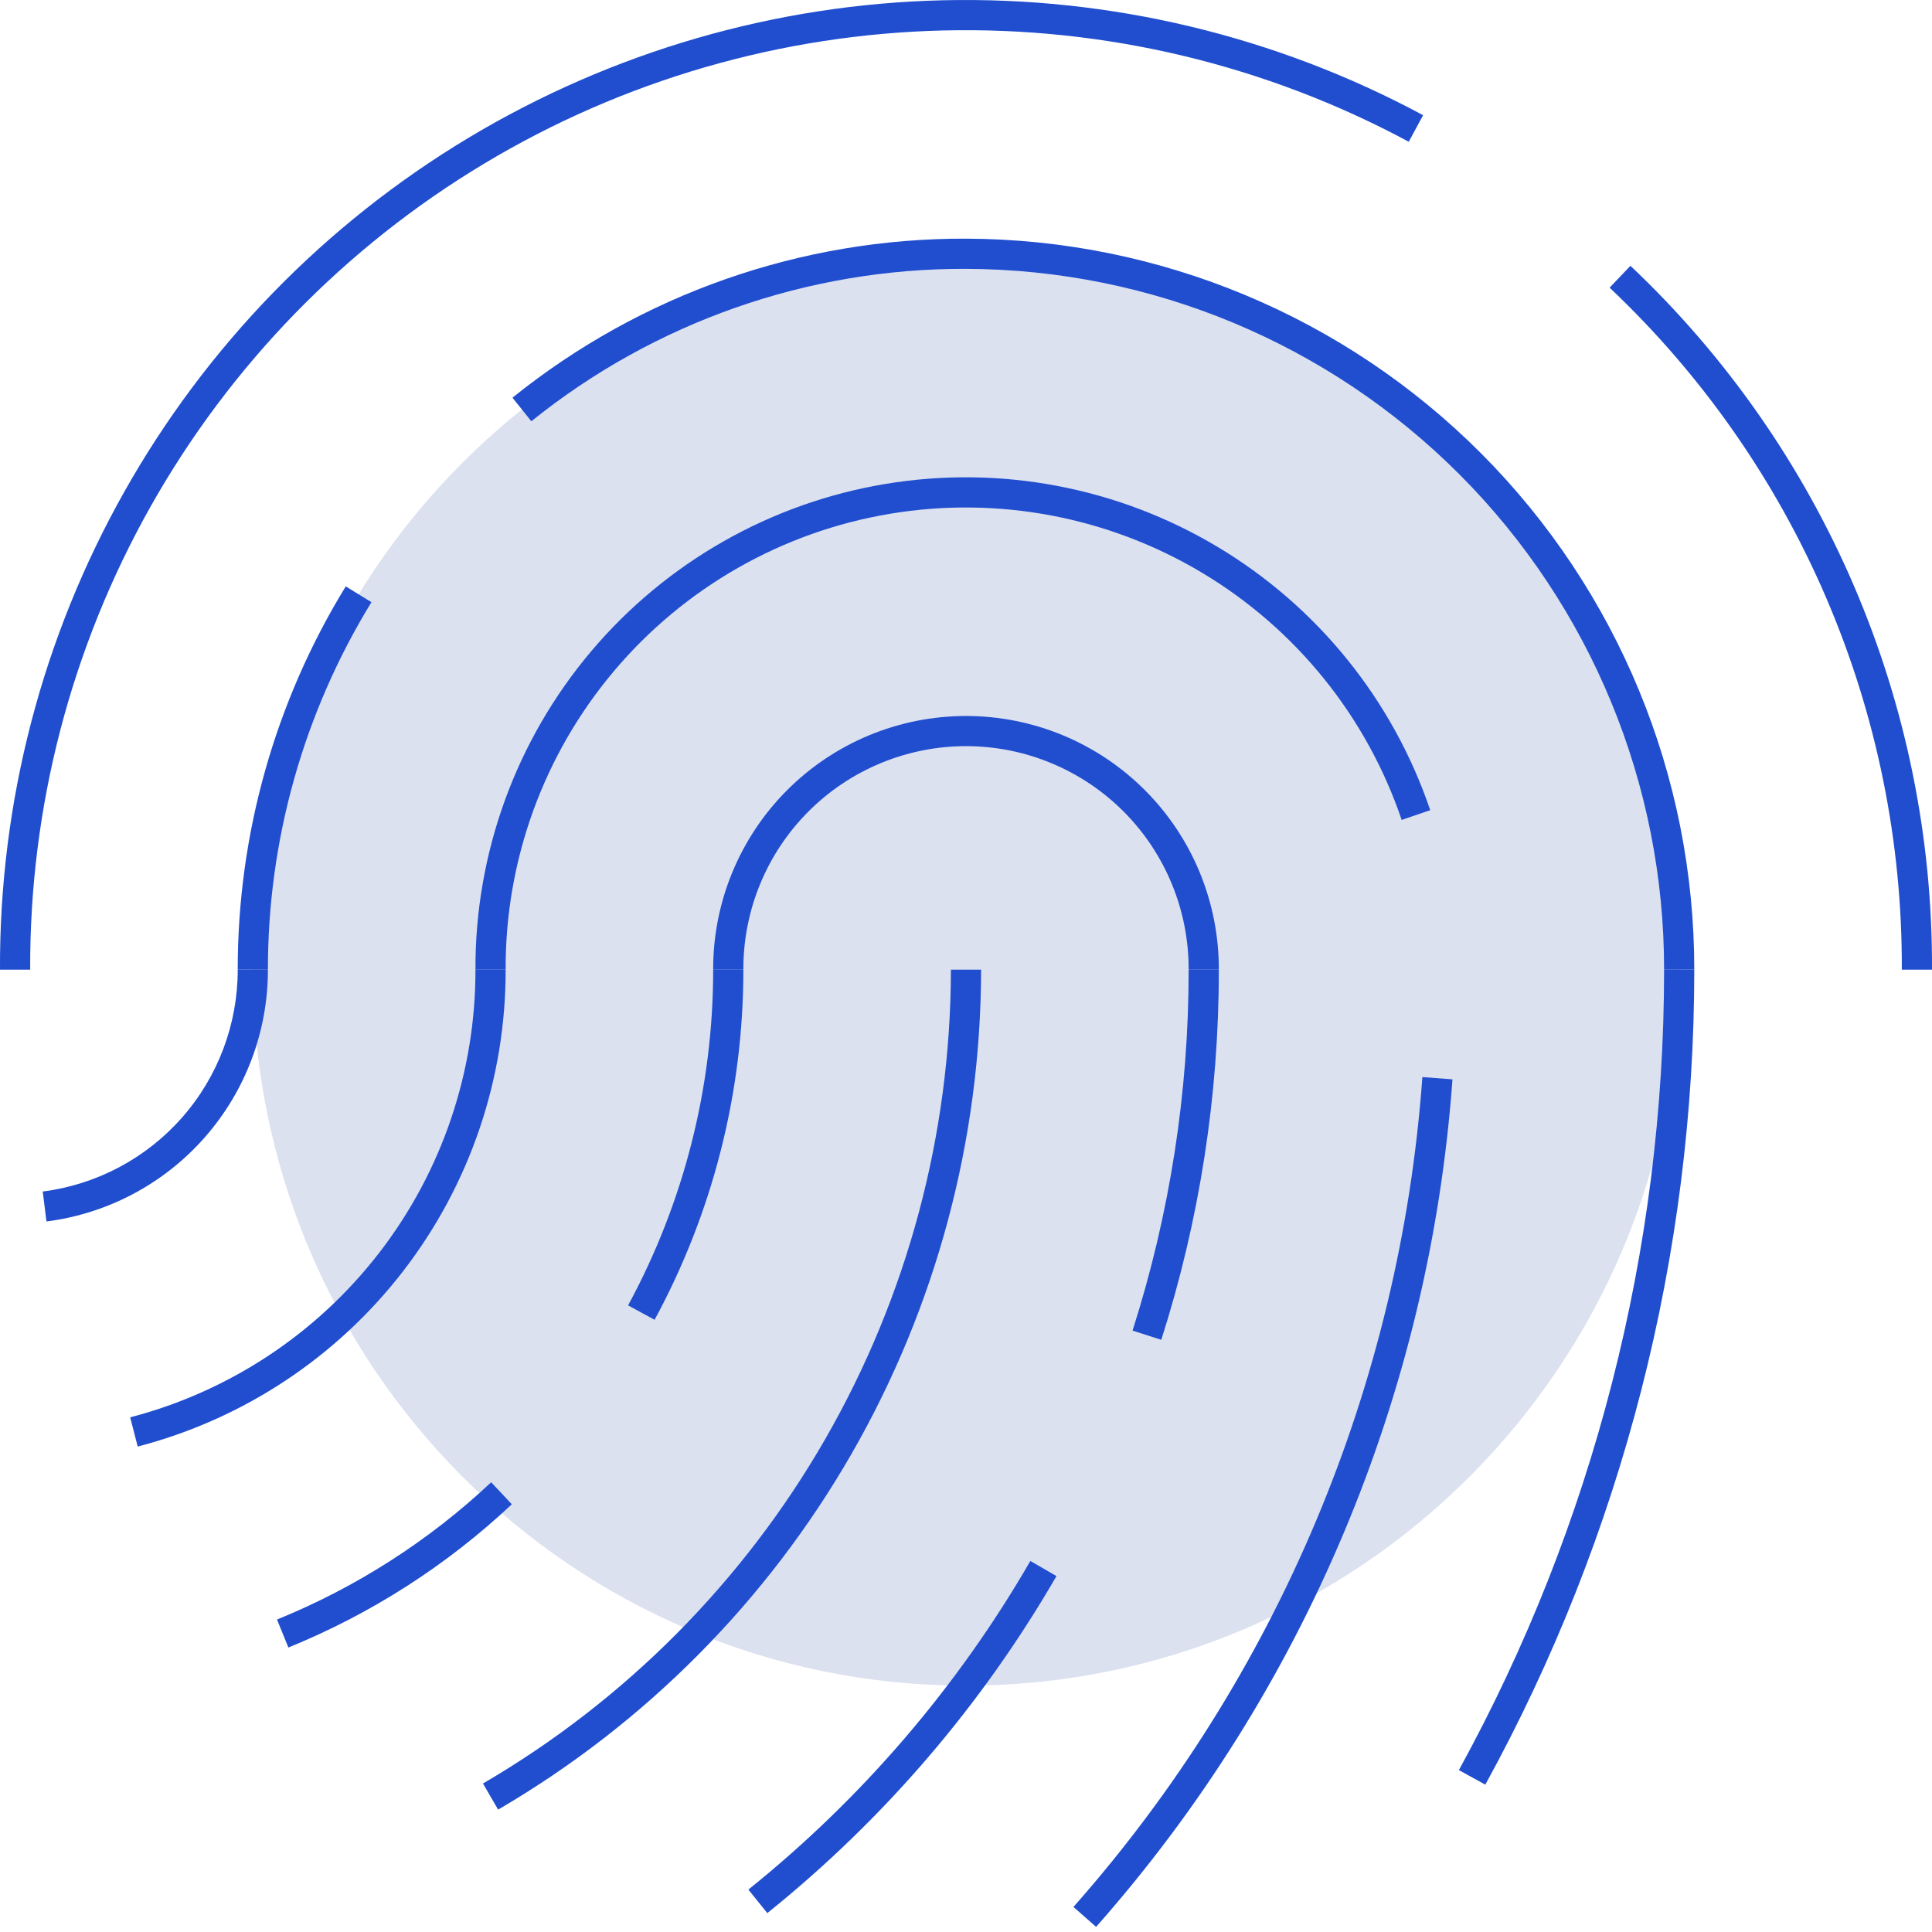<svg width="64" height="64" viewBox="0 0 64 64" fill="none" xmlns="http://www.w3.org/2000/svg">
<g clip-path="url(#clip0_17_2089)">
<path opacity="0.15" d="M32 55.839C45.048 55.839 55.625 45.22 55.625 32.122C55.625 19.024 45.048 8.406 32 8.406C18.953 8.406 8.375 19.024 8.375 32.122C8.375 45.22 18.953 55.839 32 55.839Z" fill="#183A9E"/>
<path d="M64 32.122H63C63.018 27.894 62.168 23.708 60.503 19.822C58.838 15.936 56.394 12.433 53.32 9.529L54.01 8.805C57.182 11.801 59.705 15.417 61.423 19.427C63.142 23.438 64.019 27.759 64 32.122Z" fill="#204ECF"/>
<path d="M1 32.122H0C-0.023 26.577 1.396 21.122 4.117 16.291C6.838 11.459 10.768 7.418 15.522 4.564C20.276 1.71 25.69 0.14 31.233 0.009C36.777 -0.122 42.259 1.19 47.142 3.816L46.667 4.696C41.936 2.152 36.624 0.881 31.254 1.009C25.884 1.136 20.639 2.657 16.034 5.423C11.429 8.188 7.622 12.104 4.986 16.784C2.351 21.465 0.977 26.75 1 32.122V32.122Z" fill="#204ECF"/>
<path d="M56.125 32.122H55.125C55.13 25.979 52.698 20.085 48.363 15.732C44.028 11.38 38.143 8.925 32 8.906C26.763 8.887 21.679 10.67 17.601 13.955L16.976 13.174C21.231 9.746 26.536 7.886 32 7.906C38.408 7.925 44.547 10.486 49.07 15.025C53.593 19.565 56.13 25.714 56.125 32.122V32.122Z" fill="#204ECF"/>
<path d="M8.875 32.122H7.875C7.871 27.64 9.109 23.245 11.454 19.425L12.305 19.948C10.058 23.611 8.871 27.825 8.875 32.122V32.122Z" fill="#204ECF"/>
<path d="M16.75 32.122H15.75C15.734 28.266 17.09 24.531 19.576 21.583C22.062 18.636 25.515 16.668 29.318 16.033C33.121 15.398 37.026 16.136 40.334 18.116C43.643 20.095 46.14 23.187 47.378 26.838L46.432 27.161C45.27 23.733 42.926 20.831 39.821 18.974C36.715 17.116 33.05 16.423 29.481 17.02C25.912 17.616 22.671 19.463 20.339 22.23C18.006 24.997 16.734 28.503 16.75 32.122V32.122Z" fill="#204ECF"/>
<path d="M1.539 40.463L1.416 39.471C3.202 39.242 4.844 38.37 6.033 37.017C7.223 35.664 7.877 33.923 7.875 32.122H8.875C8.877 34.167 8.133 36.143 6.782 37.678C5.432 39.214 3.567 40.204 1.539 40.463V40.463Z" fill="#204ECF"/>
<path d="M4.562 47.919L4.312 46.951C7.592 46.097 10.496 44.177 12.567 41.493C14.637 38.809 15.757 35.512 15.75 32.122H16.75C16.757 35.734 15.564 39.245 13.357 42.105C11.151 44.965 8.057 47.01 4.562 47.919V47.919Z" fill="#204ECF"/>
<path d="M9.553 54.576L9.176 53.649C11.8 52.583 14.206 51.041 16.271 49.102L16.955 49.831C14.8 51.855 12.291 53.463 9.553 54.576V54.576Z" fill="#204ECF"/>
<path d="M21.684 43.72L20.806 43.242C22.657 39.828 23.626 36.005 23.625 32.122H24.625C24.626 36.173 23.615 40.159 21.684 43.72Z" fill="#204ECF"/>
<path d="M16.501 59.946L15.999 59.081C20.711 56.331 24.62 52.395 27.34 47.666C30.059 42.936 31.493 37.578 31.5 32.122H32.5C32.493 37.753 31.012 43.283 28.206 48.165C25.399 53.046 21.364 57.108 16.501 59.946V59.946Z" fill="#204ECF"/>
<path d="M25.418 63.374L24.791 62.595C28.551 59.575 31.718 55.884 34.132 51.709L34.997 52.21C32.521 56.491 29.273 60.277 25.418 63.374V63.374Z" fill="#204ECF"/>
<path d="M38.469 44.383L37.517 44.078C38.752 40.213 39.379 36.18 39.375 32.122H40.375C40.379 36.283 39.736 40.419 38.469 44.383V44.383Z" fill="#204ECF"/>
<path d="M36.31 63.83L35.559 63.17C42.322 55.522 46.383 45.862 47.118 35.68L48.115 35.754C47.364 46.154 43.217 56.019 36.31 63.83V63.83Z" fill="#204ECF"/>
<path d="M49.203 59.119L48.327 58.637C52.789 50.512 55.127 41.392 55.125 32.122H56.125C56.127 41.56 53.746 50.846 49.203 59.119V59.119Z" fill="#204ECF"/>
<path d="M40.375 32.122H39.375C39.379 31.151 39.191 30.189 38.822 29.291C38.453 28.392 37.911 27.576 37.226 26.888C36.54 26.2 35.726 25.654 34.829 25.282C33.933 24.909 32.971 24.717 32 24.717C31.029 24.717 30.068 24.909 29.171 25.282C28.274 25.654 27.46 26.2 26.775 26.888C26.089 27.576 25.547 28.392 25.178 29.291C24.809 30.189 24.621 31.151 24.625 32.122H23.625C23.621 31.02 23.835 29.928 24.254 28.908C24.674 27.889 25.29 26.962 26.068 26.181C26.846 25.401 27.77 24.781 28.788 24.358C29.806 23.936 30.898 23.718 32 23.718C33.102 23.718 34.194 23.936 35.212 24.358C36.23 24.781 37.154 25.401 37.932 26.181C38.711 26.962 39.327 27.889 39.746 28.908C40.165 29.928 40.379 31.02 40.375 32.122V32.122Z" fill="#204ECF"/>
</g>
<defs>
<clipPath id="clip0_17_2089">
<rect width="64" height="64" fill="white"/>
</clipPath>
</defs>
</svg>
